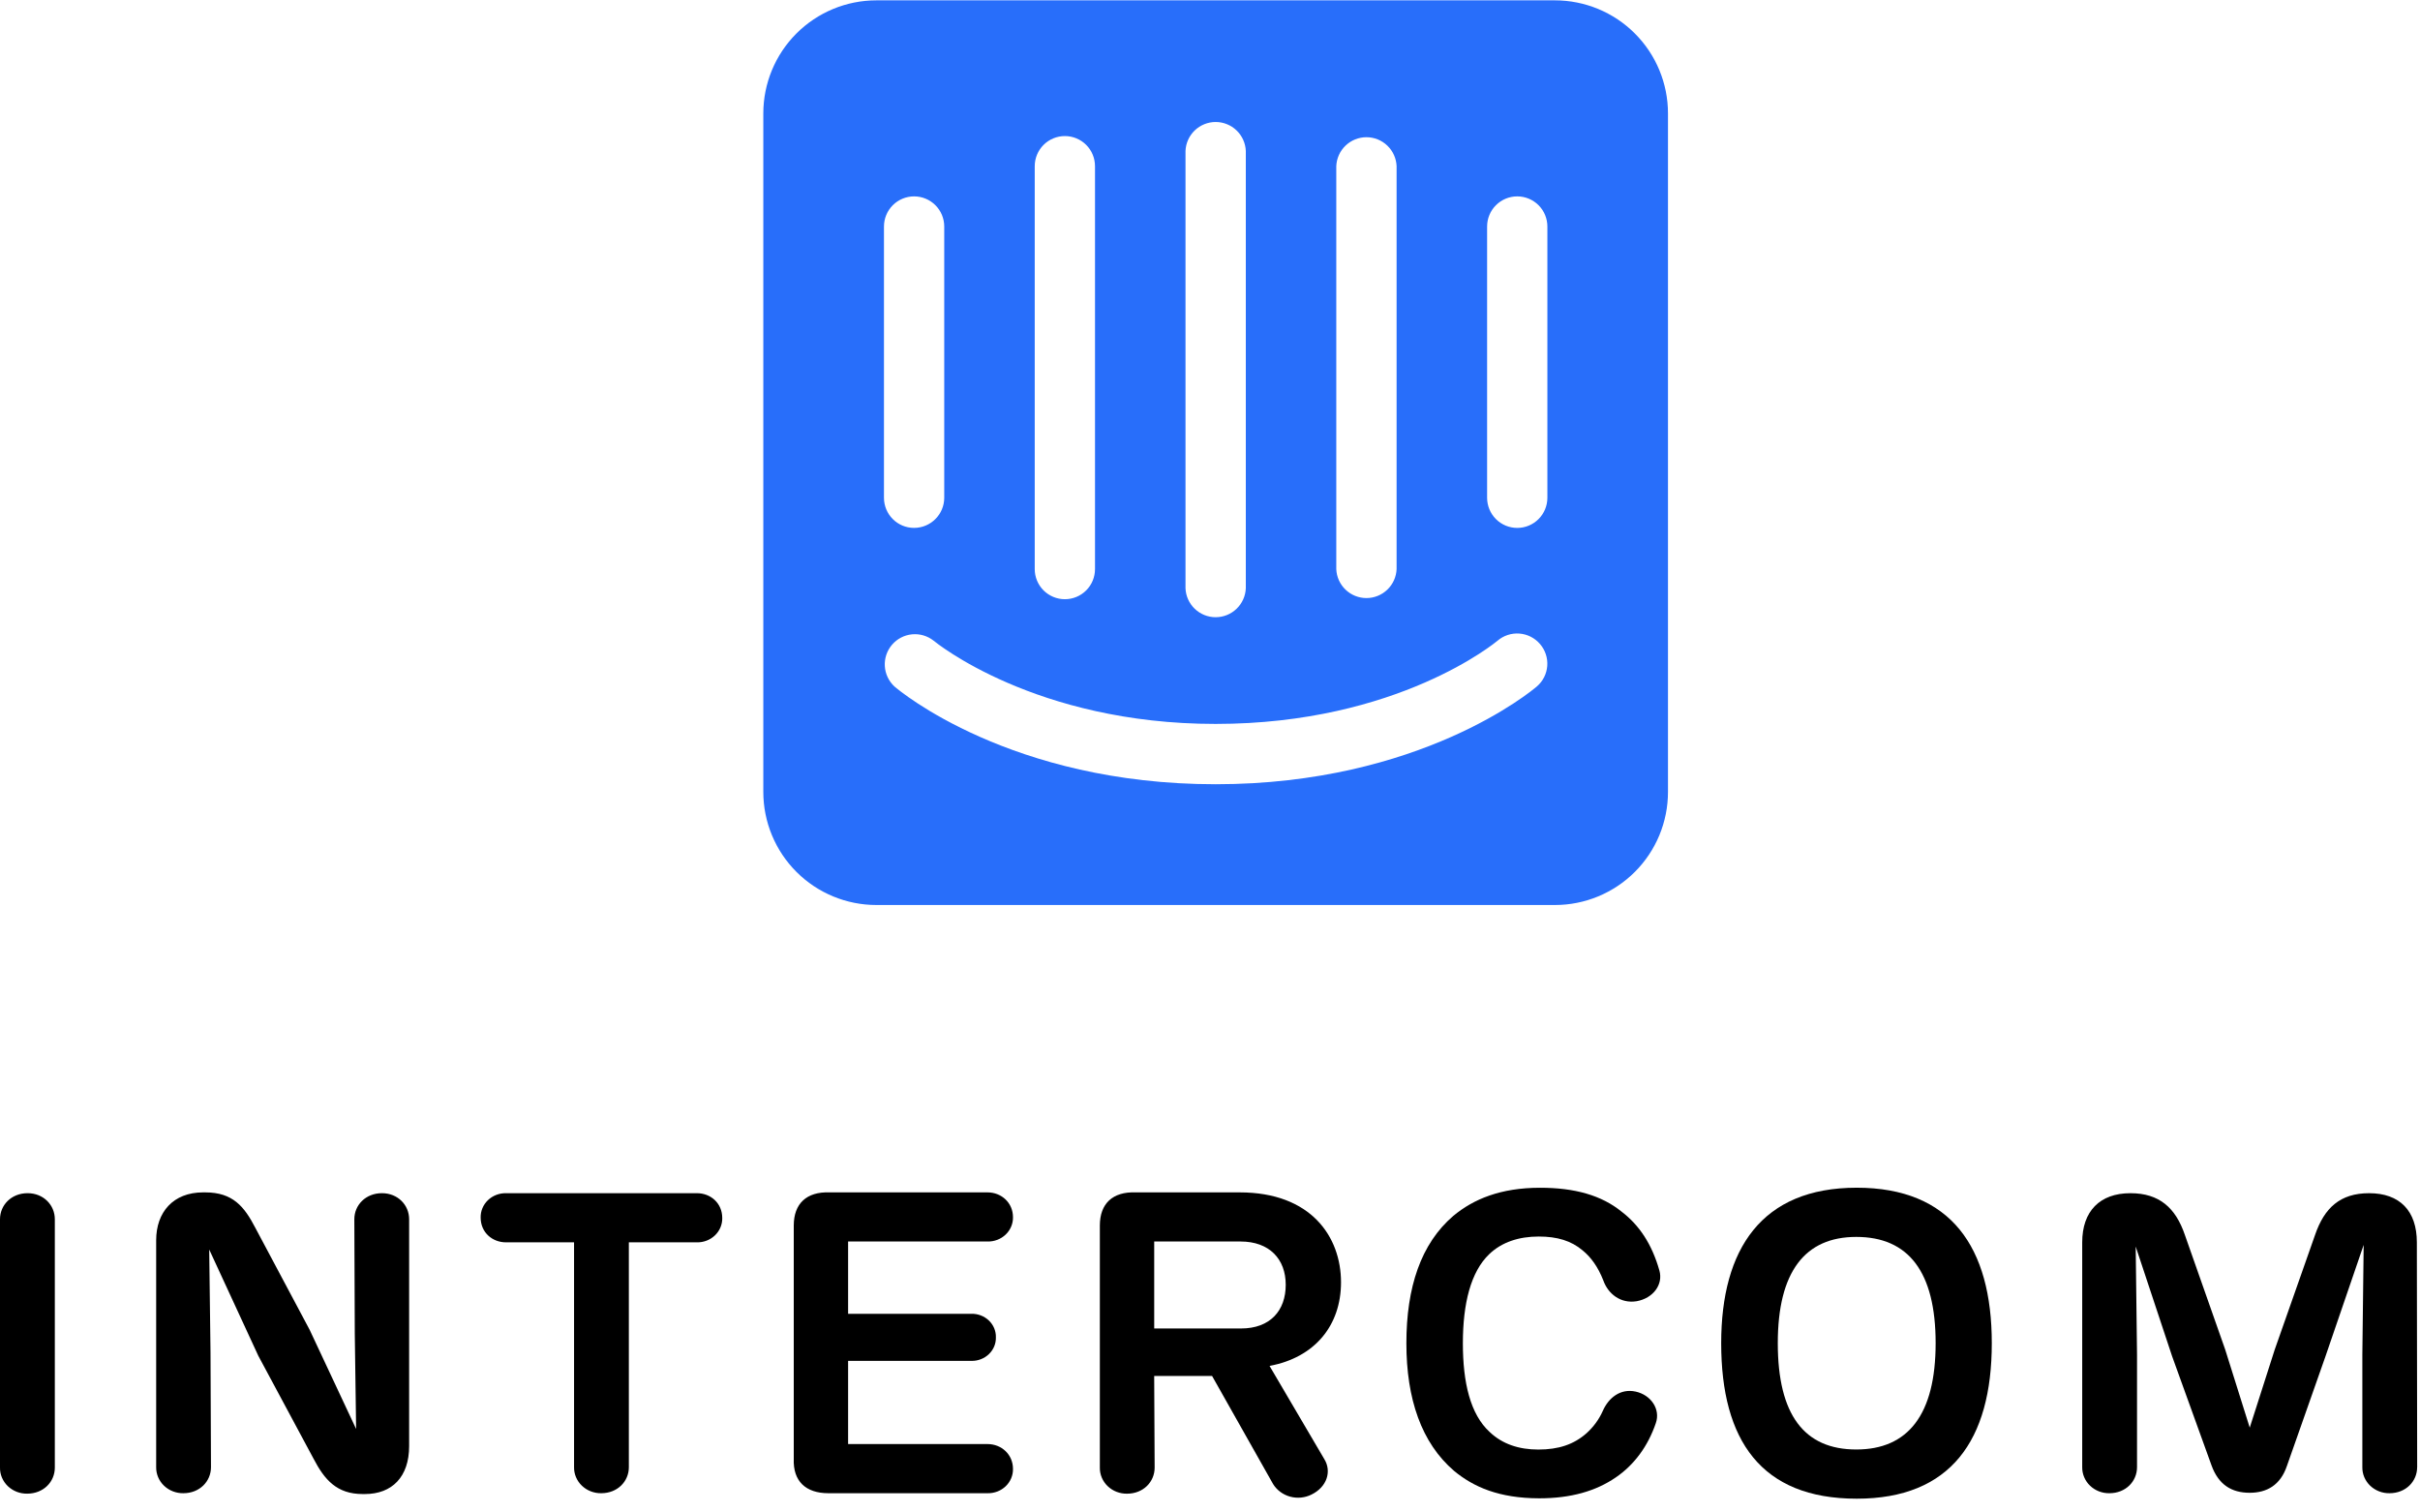 <?xml version="1.0" encoding="UTF-8"?>
<svg width="160px" height="100px" viewBox="0 0 160 100" version="1.1" xmlns="http://www.w3.org/2000/svg" xmlns:xlink="http://www.w3.org/1999/xlink">
    <title>Intercom-100</title>
    <g id="🍏-Logos" stroke="none" stroke-width="1" fill="none" fill-rule="evenodd">
        <g id="Intercom">
            <path d="M57.944,0.023 C55.961,0.023 54.059,0.811 52.657,2.213 C51.255,3.615 50.467,5.517 50.467,7.5 L50.467,52.359 C50.467,54.342 51.255,56.244 52.657,57.646 C54.059,59.048 55.961,59.836 57.944,59.836 L102.804,59.836 C104.787,59.836 106.688,59.048 108.091,57.646 C109.493,56.244 110.28,54.342 110.28,52.359 L110.28,7.5 C110.28,5.517 109.492,3.615 108.089,2.213 C106.687,0.81 104.785,0.023 102.802,0.023 L102.804,0.023 L57.944,0.023 Z M88.96,9.629 C89.332,9.272 89.827,9.072 90.343,9.072 C90.858,9.072 91.354,9.272 91.725,9.629 C92.097,9.986 92.316,10.473 92.337,10.988 L92.337,37.626 C92.316,38.141 92.097,38.628 91.725,38.985 C91.354,39.342 90.858,39.542 90.343,39.542 C89.827,39.542 89.332,39.342 88.96,38.985 C88.588,38.628 88.369,38.141 88.349,37.626 L88.349,10.988 C88.369,10.473 88.588,9.986 88.96,9.629 Z M78.991,8.623 C79.363,8.266 79.858,8.066 80.374,8.066 C80.889,8.066 81.385,8.266 81.756,8.623 C82.128,8.98 82.347,9.467 82.368,9.982 L82.368,38.892 C82.347,39.407 82.128,39.894 81.756,40.251 C81.385,40.608 80.889,40.808 80.374,40.808 C79.858,40.808 79.363,40.608 78.991,40.251 C78.619,39.894 78.4,39.407 78.38,38.892 L78.38,9.982 C78.4,9.467 78.619,8.98 78.991,8.623 Z M68.996,9.579 C69.37,9.206 69.877,8.996 70.405,8.996 C70.933,8.996 71.44,9.206 71.814,9.579 C72.188,9.953 72.397,10.46 72.397,10.988 L72.397,37.626 C72.397,38.154 72.188,38.661 71.814,39.035 C71.44,39.408 70.933,39.618 70.405,39.618 C69.877,39.618 69.37,39.408 68.996,39.035 C68.622,38.661 68.412,38.154 68.412,37.626 L68.412,10.988 C68.412,10.46 68.622,9.953 68.996,9.579 Z M59.027,13.568 C59.401,13.194 59.908,12.984 60.436,12.984 C60.965,12.984 61.471,13.194 61.845,13.568 C62.219,13.941 62.429,14.448 62.429,14.976 L62.429,32.908 C62.429,34.009 61.535,34.902 60.433,34.902 C59.331,34.902 58.444,34.009 58.444,32.908 L58.444,14.976 C58.444,14.448 58.654,13.941 59.027,13.568 Z M80.372,51.851 C66.829,51.851 59.445,45.657 59.137,45.388 C58.759,45.038 58.531,44.556 58.5,44.042 C58.47,43.527 58.64,43.022 58.975,42.63 C59.309,42.238 59.782,41.991 60.295,41.94 C60.808,41.89 61.32,42.039 61.725,42.358 C61.843,42.455 68.436,47.863 80.369,47.863 C92.452,47.863 98.943,42.415 99.009,42.363 C99.207,42.192 99.437,42.063 99.686,41.982 C99.935,41.9 100.197,41.869 100.458,41.889 C100.718,41.909 100.973,41.98 101.206,42.098 C101.439,42.217 101.647,42.38 101.817,42.578 C101.989,42.776 102.12,43.006 102.202,43.255 C102.285,43.503 102.317,43.766 102.298,44.027 C102.278,44.288 102.207,44.543 102.089,44.777 C101.971,45.01 101.807,45.218 101.608,45.388 L101.608,45.388 C101.301,45.653 93.914,51.851 80.372,51.851 Z M101.722,34.32 C101.348,34.694 100.842,34.904 100.313,34.904 C99.785,34.904 99.278,34.694 98.904,34.32 C98.531,33.946 98.321,33.439 98.321,32.911 L98.321,14.976 C98.321,14.448 98.531,13.941 98.904,13.568 C99.278,13.194 99.785,12.984 100.313,12.984 C100.842,12.984 101.348,13.194 101.722,13.568 C102.096,13.941 102.306,14.448 102.306,14.976 L102.306,32.911 L102.306,32.911 C102.306,33.439 102.096,33.946 101.722,34.32 Z" id="Vector" fill="#286EFA"></path>
            <g id="Wordmark" transform="translate(0, 78.527)" fill="#000000">
                <path d="M1.799,20.228 C1.562,20.232 1.326,20.19 1.106,20.105 C0.886,20.019 0.686,19.892 0.518,19.732 C0.351,19.571 0.218,19.379 0.129,19.168 C0.04,18.958 -0.004,18.732 3.54607836e-14,18.504 L3.54607836e-14,2.086 C3.54607836e-14,1.142 0.754,0.362 1.826,0.362 C2.871,0.362 3.625,1.143 3.625,2.086 L3.625,18.504 C3.625,19.449 2.871,20.228 1.799,20.228 Z M27.05,17.088 C27.05,19.117 25.921,20.254 24.124,20.254 L23.98,20.254 C22.267,20.254 21.457,19.31 20.732,17.92 L17.078,11.113 L13.832,4.087 L13.918,10.892 L13.949,18.477 C13.949,19.42 13.196,20.199 12.123,20.199 C11.886,20.203 11.65,20.16 11.431,20.075 C11.211,19.99 11.011,19.863 10.844,19.702 C10.676,19.542 10.544,19.351 10.455,19.14 C10.366,18.929 10.322,18.704 10.325,18.477 L10.325,3.475 C10.325,1.613 11.455,0.309 13.428,0.309 L13.572,0.309 C15.398,0.309 16.153,1.252 16.877,2.643 L20.472,9.394 L23.545,15.951 L23.457,9.67 L23.427,2.086 C23.427,1.142 24.181,0.362 25.253,0.362 C26.298,0.362 27.05,1.14 27.05,2.086 L27.05,2.086 L27.05,17.088 Z M39.751,20.199 C39.514,20.203 39.279,20.16 39.059,20.075 C38.839,19.99 38.64,19.863 38.472,19.702 C38.304,19.542 38.172,19.351 38.083,19.14 C37.994,18.929 37.95,18.704 37.954,18.477 L37.954,3.612 L33.46,3.612 C32.533,3.612 31.779,2.946 31.779,1.974 C31.774,1.761 31.814,1.55 31.897,1.352 C31.979,1.155 32.103,0.975 32.26,0.824 C32.417,0.674 32.604,0.555 32.811,0.476 C33.017,0.396 33.238,0.358 33.46,0.362 L46.071,0.362 C46.998,0.362 47.752,1.03 47.752,2.002 C47.756,2.215 47.716,2.426 47.633,2.624 C47.551,2.821 47.427,3 47.27,3.151 C47.113,3.301 46.926,3.42 46.72,3.499 C46.514,3.578 46.293,3.617 46.071,3.612 L41.577,3.612 L41.577,18.477 C41.577,19.42 40.825,20.199 39.751,20.199 Z M52.48,2.501 C52.48,1.056 53.321,0.251 54.856,0.309 L65.293,0.309 C66.22,0.309 66.974,1.004 66.974,1.947 C66.978,2.16 66.938,2.371 66.855,2.568 C66.773,2.766 66.649,2.945 66.492,3.096 C66.335,3.246 66.148,3.365 65.942,3.444 C65.736,3.523 65.515,3.562 65.293,3.557 L56.073,3.557 L56.073,8.337 L64.221,8.337 C64.436,8.331 64.649,8.368 64.849,8.445 C65.048,8.521 65.229,8.636 65.381,8.781 C65.533,8.927 65.652,9.101 65.732,9.292 C65.811,9.483 65.85,9.688 65.844,9.893 C65.849,10.099 65.811,10.304 65.731,10.495 C65.652,10.685 65.532,10.859 65.38,11.004 C65.229,11.15 65.048,11.264 64.848,11.341 C64.649,11.417 64.436,11.454 64.221,11.449 L56.073,11.449 L56.073,16.949 L65.291,16.949 C66.221,16.949 66.974,17.644 66.974,18.589 C66.978,18.801 66.938,19.013 66.855,19.21 C66.773,19.408 66.649,19.587 66.492,19.738 C66.335,19.888 66.148,20.007 65.942,20.086 C65.736,20.165 65.515,20.204 65.293,20.199 L54.77,20.199 C53.263,20.199 52.421,19.394 52.48,17.921 L52.48,17.921 L52.48,2.501 Z" id="Vector"></path>
                <path d="M86.72,20.283 C86.283,20.505 85.773,20.556 85.298,20.426 C84.823,20.296 84.418,19.996 84.168,19.587 L80.138,12.448 L76.31,12.448 L76.34,18.506 C76.34,19.45 75.588,20.23 74.514,20.23 C74.277,20.233 74.042,20.191 73.822,20.106 C73.602,20.02 73.402,19.893 73.235,19.733 C73.067,19.572 72.935,19.38 72.846,19.17 C72.757,18.959 72.713,18.733 72.717,18.506 L72.717,2.501 C72.717,1.056 73.557,0.251 75.094,0.309 L81.964,0.309 C86.689,0.309 88.662,3.253 88.662,6.253 C88.662,9.116 86.921,11.227 83.937,11.782 L87.56,17.949 L87.56,17.949 C88.054,18.754 87.736,19.781 86.72,20.283 Z M82.05,9.307 C83.993,9.307 85.007,8.113 85.007,6.418 C85.007,4.724 83.935,3.557 82.021,3.557 L76.311,3.557 L76.311,9.307 L76.308,9.307 L82.05,9.307 Z" id="Vector"></path>
                <path d="M92.984,10.282 C92.984,6.589 93.942,3.7 96.086,1.863 C97.42,0.753 99.217,0.003 101.826,0.003 C104.115,0.003 105.885,0.502 107.218,1.587 C108.378,2.475 109.218,3.726 109.712,5.476 C109.974,6.394 109.306,7.31 108.204,7.506 C107.159,7.674 106.318,7.032 105.999,6.117 C105.649,5.229 105.184,4.591 104.636,4.145 C103.884,3.508 102.956,3.228 101.737,3.228 C100.433,3.228 99.3,3.59 98.46,4.395 C97.243,5.561 96.719,7.645 96.719,10.286 C96.719,12.897 97.214,14.981 98.487,16.147 C99.327,16.952 100.43,17.312 101.706,17.312 C103.04,17.312 104.055,16.978 104.897,16.23 C105.33,15.841 105.71,15.342 105.969,14.759 C106.346,13.898 107.128,13.258 108.143,13.48 C109.157,13.702 109.796,14.645 109.477,15.562 C108.956,17.09 108.055,18.313 106.839,19.148 C105.505,20.066 103.853,20.536 101.764,20.536 C99.101,20.531 97.418,19.781 96.143,18.728 L96.143,18.728 C93.969,16.867 92.984,13.949 92.984,10.282 Z" id="Vector"></path>
                <path d="M122.759,0 C128.993,0 131.689,3.945 131.689,10.28 C131.689,16.698 128.964,20.561 122.759,20.561 C116.437,20.561 113.798,16.698 113.798,10.28 L113.798,10.28 C113.798,4.058 116.466,0 122.759,0 Z M122.728,3.253 C119.337,3.253 117.54,5.558 117.54,10.28 C117.54,15.002 119.281,17.308 122.728,17.308 C126.15,17.311 127.976,15.005 127.976,10.281 L127.976,10.28 C127.976,5.558 126.178,3.253 122.728,3.253 Z" id="Vector"></path>
                <path d="M157.985,20.199 C157.748,20.203 157.513,20.161 157.293,20.075 C157.074,19.99 156.874,19.863 156.706,19.703 C156.539,19.542 156.406,19.351 156.317,19.14 C156.228,18.93 156.184,18.704 156.188,18.477 L156.188,11.031 L156.276,3.781 L153.753,11.143 L151.202,18.393 C150.769,19.671 149.868,20.17 148.739,20.17 C147.55,20.17 146.681,19.642 146.218,18.364 L143.609,11.14 L141.203,3.89 L141.291,11.031 L141.291,18.477 C141.291,19.42 140.537,20.199 139.465,20.199 C139.228,20.203 138.992,20.161 138.772,20.075 C138.553,19.99 138.353,19.863 138.186,19.703 C138.018,19.542 137.886,19.351 137.797,19.14 C137.708,18.93 137.664,18.704 137.667,18.477 L137.667,3.613 C137.667,1.558 138.826,0.363 140.856,0.363 C142.768,0.363 143.844,1.336 144.451,3.113 L147.12,10.699 L148.743,15.864 L150.397,10.699 L153.065,3.113 C153.675,1.336 154.72,0.363 156.634,0.363 C158.663,0.363 159.792,1.529 159.792,3.613 L159.813,18.477 L159.811,18.477 C159.811,19.42 159.059,20.199 157.985,20.199 Z" id="Vector"></path>
            </g>
        </g>
    </g>
</svg>
